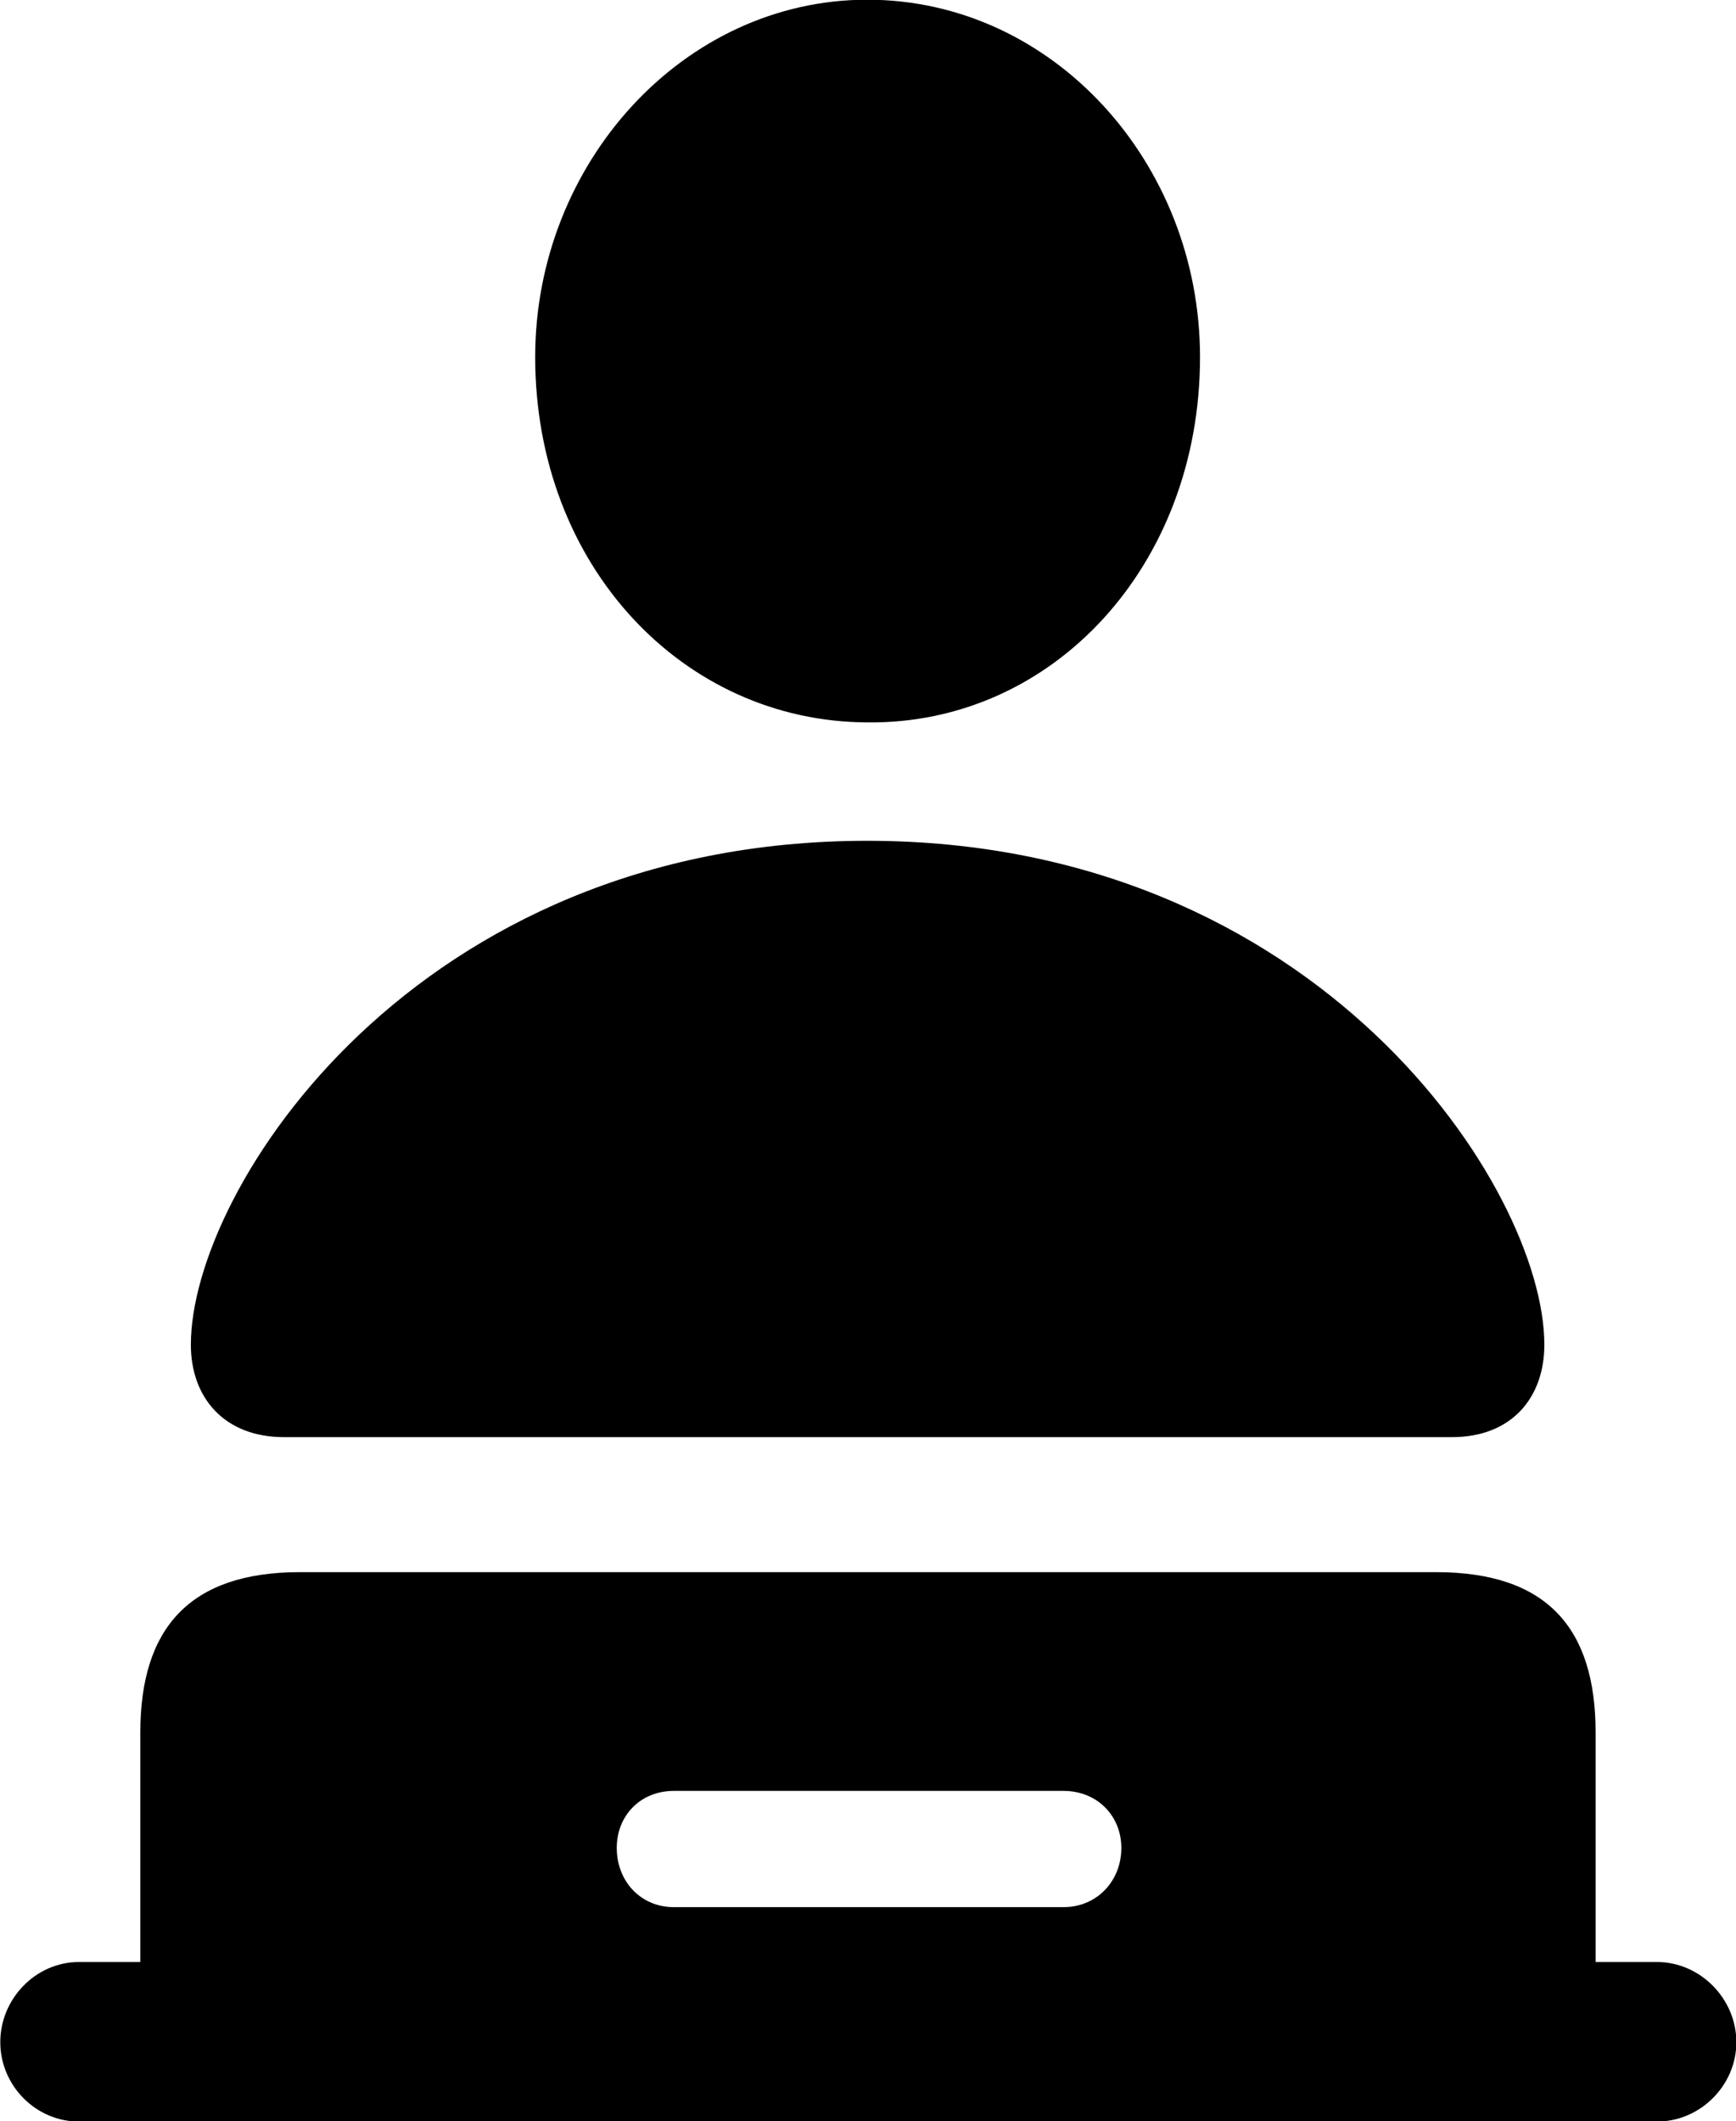 <svg viewBox="0 0 24.049 29.381" xmlns="http://www.w3.org/2000/svg"><path d="M12.014 10.006C14.584 10.036 16.624 7.836 16.624 4.946C16.624 2.256 14.584 -0.004 12.014 -0.004C9.474 -0.004 7.414 2.256 7.414 4.946C7.414 7.836 9.464 9.996 12.014 10.006ZM3.934 19.906H20.114C20.944 19.906 21.394 19.356 21.394 18.626C21.394 16.466 18.264 11.646 12.014 11.646C5.754 11.646 2.644 16.466 2.644 18.626C2.644 19.356 3.104 19.906 3.934 19.906ZM1.094 29.386H22.954C23.554 29.386 24.054 28.886 24.054 28.286C24.054 27.686 23.554 27.176 22.954 27.176H22.104V23.996C22.104 22.556 21.434 21.776 19.894 21.776H4.154C2.624 21.776 1.944 22.556 1.944 23.996V27.176H1.094C0.494 27.176 0.004 27.686 0.004 28.286C0.004 28.886 0.494 29.386 1.094 29.386ZM9.334 26.416C8.874 26.416 8.544 26.056 8.544 25.596C8.544 25.146 8.874 24.806 9.334 24.806H14.734C15.194 24.806 15.534 25.146 15.534 25.596C15.534 26.056 15.194 26.416 14.734 26.416Z" /></svg>